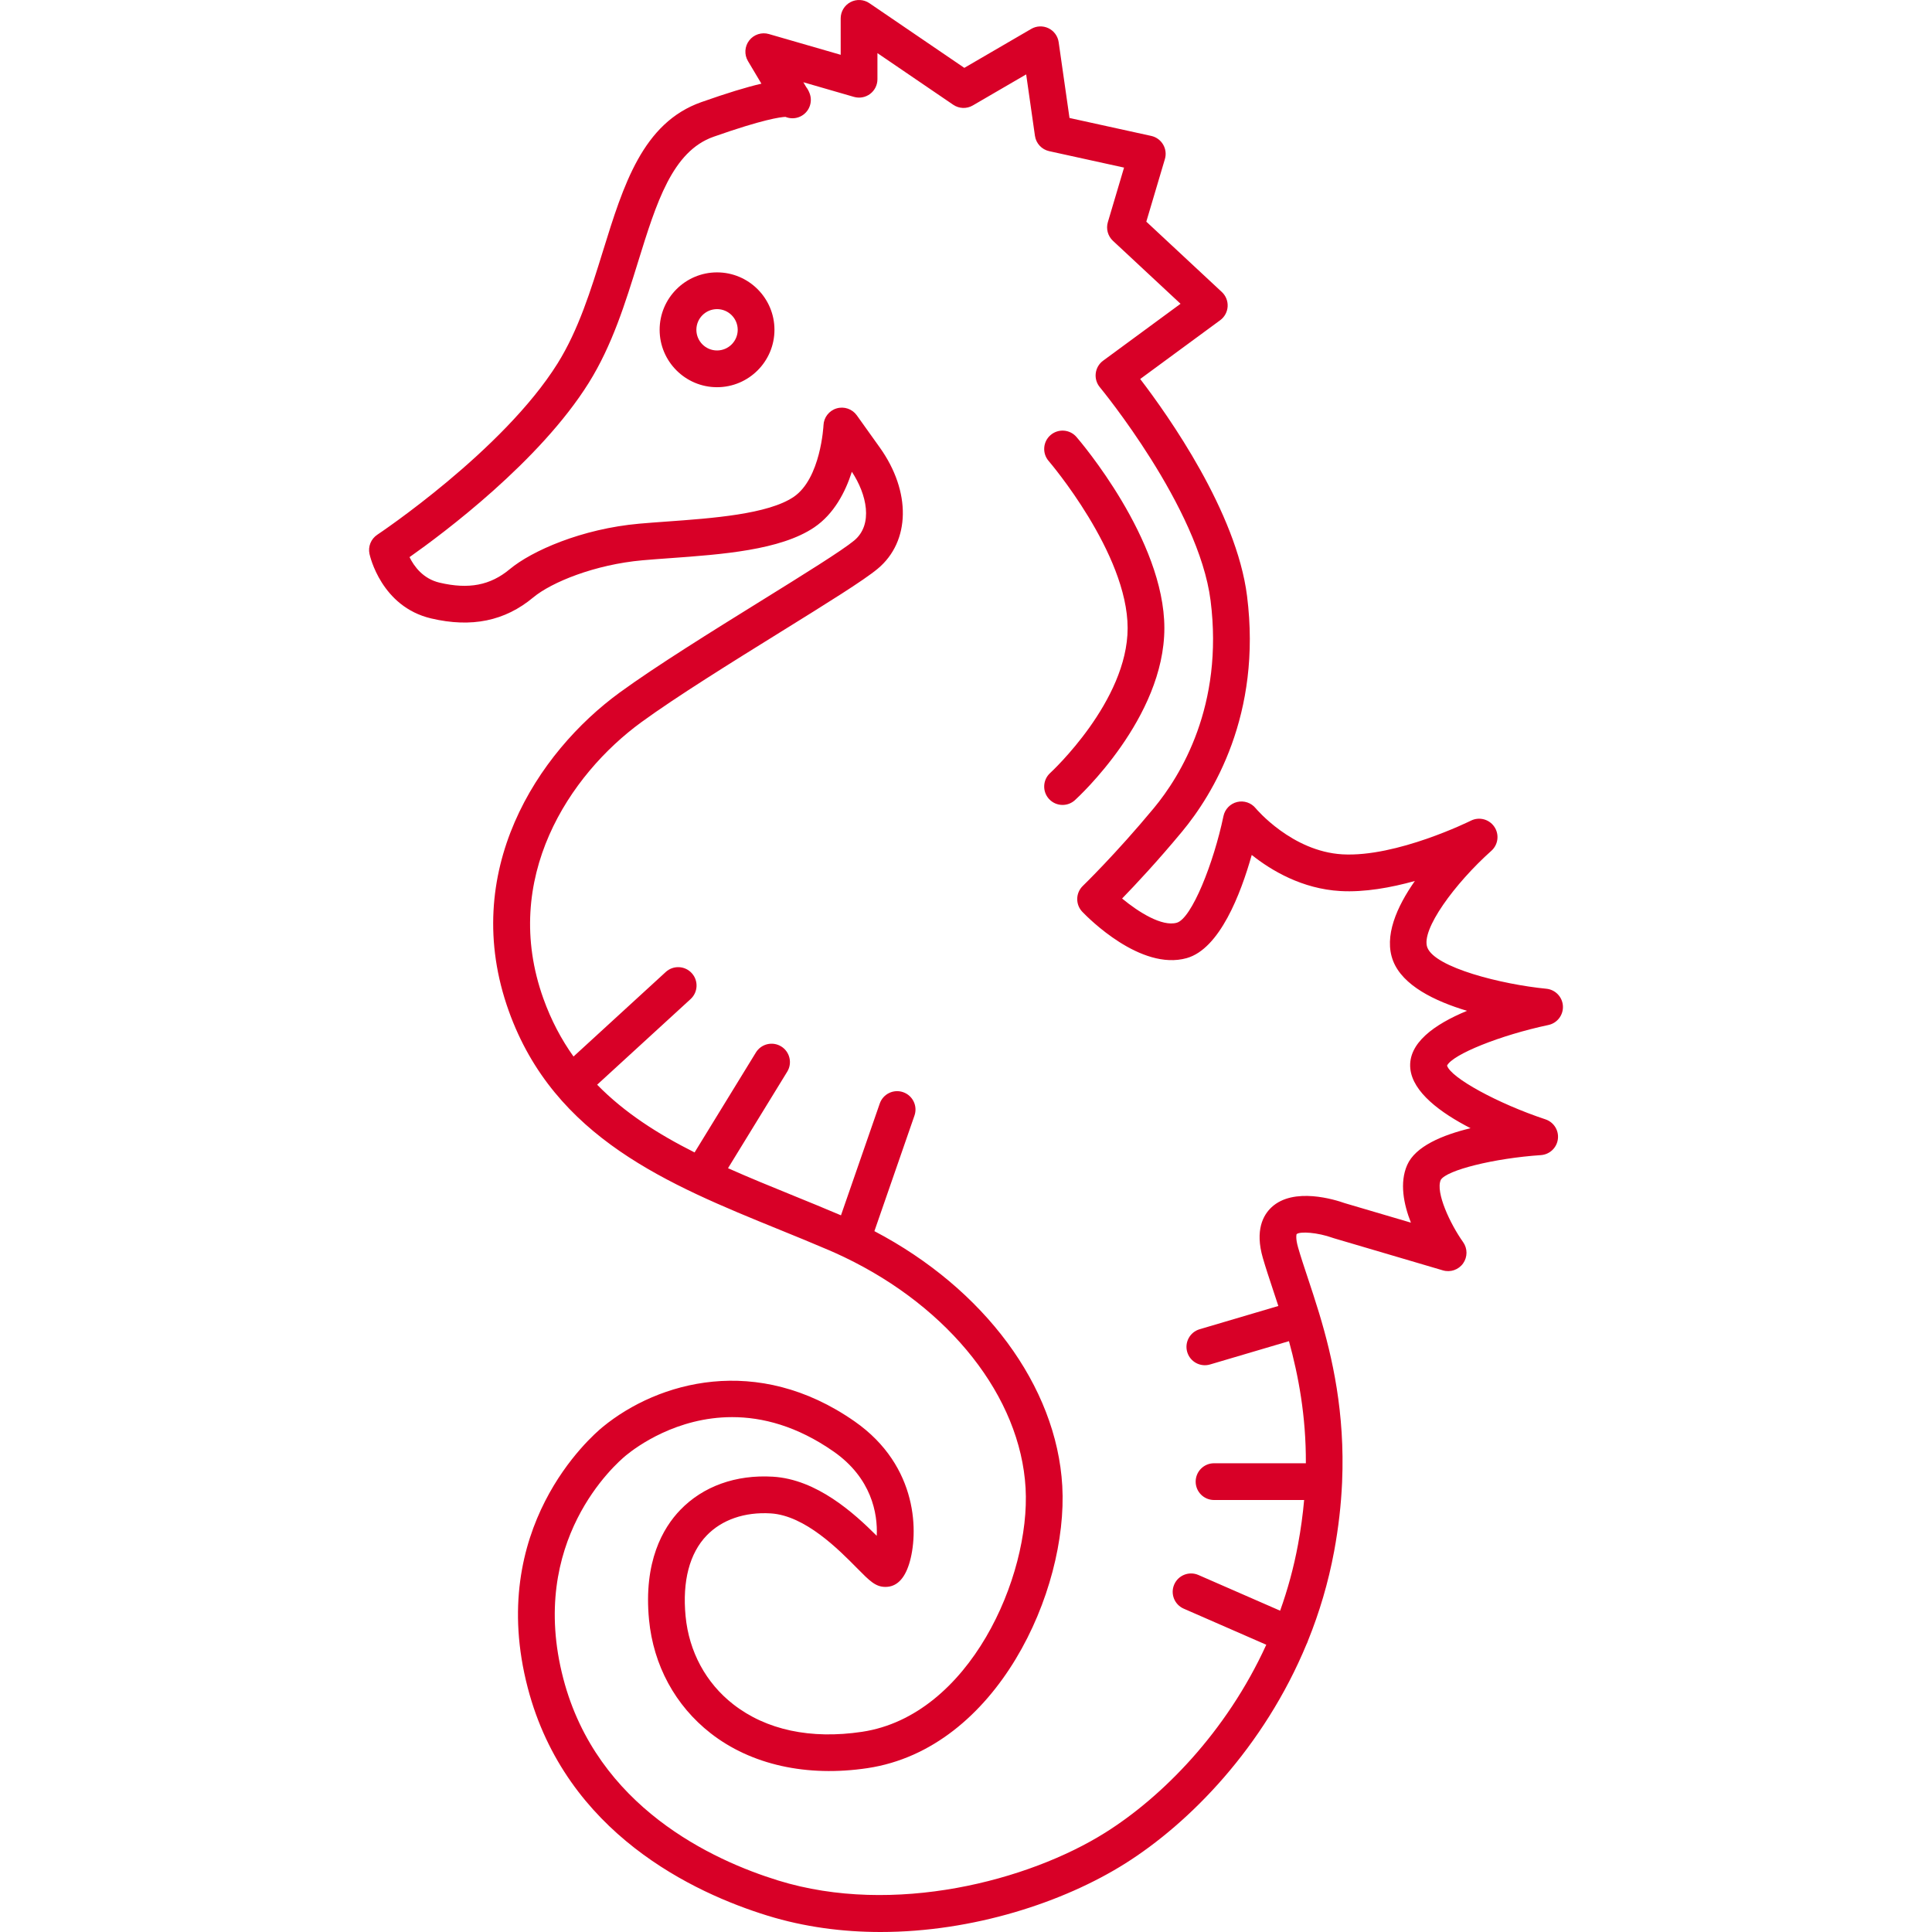 <?xml version="1.0" encoding="iso-8859-1"?>
<!-- Generator: Adobe Illustrator 17.1.0, SVG Export Plug-In . SVG Version: 6.00 Build 0)  -->
<!DOCTYPE svg PUBLIC "-//W3C//DTD SVG 1.1//EN" "http://www.w3.org/Graphics/SVG/1.1/DTD/svg11.dtd">
<svg xmlns="http://www.w3.org/2000/svg" xmlns:xlink="http://www.w3.org/1999/xlink" version="1.1" id="Capa_1" x="0px" y="0px" viewBox="0 0 210.316 210.316" style="enable-background:new 0 0 210.316 210.316;" xml:space="preserve" width="512px" height="512px">
<path d="M95.857,210.316c-4.123,0-8.29-0.541-12.306-1.78c-7.968-2.459-21.952-8.948-26.095-24.78  c-4.557-17.41,6.853-27.353,8.168-28.429c6.004-4.912,16.785-8.014,27.412-0.592c7.011,4.897,6.945,12.288,5.931,15.512  c-0.522,1.661-1.389,2.503-2.576,2.503c-1.08,0-1.713-0.642-3.099-2.047c-1.976-2.003-5.651-5.731-9.396-5.956  c-2.83-0.171-5.307,0.683-6.964,2.401c-1.87,1.938-2.666,4.977-2.3,8.787c0.37,3.863,2.21,7.268,5.182,9.589  c3.586,2.801,8.442,3.838,14.03,2.999c11.687-1.753,18.349-16.886,17.8-26.534c-0.563-9.92-8.246-19.633-19.742-25.14  c-0.031-0.014-0.062-0.028-0.091-0.043c-0.521-0.248-1.049-0.487-1.585-0.717c-1.778-0.765-3.586-1.5-5.396-2.237  c-12.04-4.9-24.49-9.968-29.447-23.801c-5.424-15.136,3.117-28.134,12.08-34.666c3.953-2.881,10.049-6.664,15.427-10.002  c4.519-2.804,8.786-5.453,10.096-6.543c2.104-1.753,1.365-5.035-0.254-7.483c-0.697,2.182-1.928,4.583-4.094,6.05  c-3.672,2.487-10.074,2.949-15.724,3.356c-1.041,0.075-2.043,0.147-2.972,0.23c-5.176,0.46-9.902,2.383-11.896,4.044  c-3.085,2.571-6.72,3.318-11.113,2.285c-5.42-1.275-6.662-6.793-6.712-7.027c-0.173-0.804,0.165-1.632,0.851-2.086  c0.136-0.09,13.681-9.135,19.623-18.643c2.281-3.65,3.635-8.019,4.944-12.244c2.224-7.178,4.324-13.958,10.713-16.207  c2.794-0.984,4.916-1.634,6.534-2.006l-1.464-2.459c-0.42-0.706-0.366-1.596,0.136-2.246c0.502-0.65,1.353-0.926,2.139-0.699  l7.819,2.261V2c0-0.741,0.41-1.421,1.065-1.768c0.654-0.346,1.449-0.302,2.061,0.115l10.333,7.04l7.285-4.241  c0.573-0.335,1.278-0.361,1.877-0.072c0.6,0.29,1.015,0.859,1.108,1.518l1.18,8.251l8.895,1.953  c0.543,0.119,1.012,0.458,1.294,0.938c0.282,0.478,0.353,1.053,0.194,1.585l-2.022,6.812l8.219,7.655  c0.436,0.406,0.668,0.985,0.634,1.58c-0.035,0.594-0.333,1.143-0.813,1.495l-8.705,6.398c3.071,4.011,10.476,14.484,11.63,23.615  c1.635,12.931-3.728,21.623-7.07,25.653c-2.66,3.208-5.062,5.773-6.531,7.286c1.79,1.482,4.342,3.089,5.951,2.637  c1.62-0.456,4.02-6.504,5.083-11.607c0.157-0.755,0.735-1.353,1.484-1.536c0.751-0.183,1.538,0.083,2.024,0.681  c0.035,0.042,3.933,4.698,9.439,5.016c5.915,0.334,13.91-3.627,13.99-3.667c0.9-0.448,1.986-0.162,2.549,0.666  c0.563,0.829,0.425,1.947-0.322,2.615c-3.966,3.543-7.712,8.621-6.968,10.533c0.849,2.182,8.068,4.006,12.955,4.484  c0.981,0.096,1.747,0.894,1.802,1.879s-0.616,1.863-1.582,2.068c-5.229,1.109-10.409,3.19-11.031,4.417  c0.397,1.323,5.517,4.132,10.71,5.853c0.907,0.301,1.476,1.202,1.354,2.15c-0.12,0.949-0.896,1.679-1.85,1.744  c-5.069,0.342-10.264,1.628-10.899,2.699c-0.592,1.347,1.03,4.801,2.432,6.771c0.494,0.695,0.493,1.626-0.002,2.321  c-0.496,0.694-1.379,0.997-2.193,0.757l-11.875-3.5c-0.04-0.012-0.079-0.025-0.118-0.039c-1.667-0.599-3.559-0.725-3.937-0.406l0,0  c0.006,0-0.152,0.365,0.167,1.472c0.286,0.992,0.657,2.11,1.051,3.294c0.381,1.146,0.796,2.396,1.208,3.754  c0.008,0.024,0.016,0.049,0.023,0.074c0.005,0.017,0.01,0.034,0.015,0.05c1.436,4.761,2.811,10.826,2.49,18.315  c-0.001,0.047-0.003,0.094-0.006,0.14c-0.106,2.333-0.377,4.804-0.861,7.416c-0.639,3.443-1.614,6.689-2.839,9.719  c-0.023,0.077-0.052,0.153-0.084,0.229c-0.021,0.045-0.041,0.089-0.064,0.132c-4.649,11.254-12.741,19.507-19.79,23.936  C115.792,207.067,105.958,210.316,95.857,210.316z M79.699,154.267c-6.017,0-10.389,3.212-11.542,4.156  c-1.112,0.91-10.756,9.325-6.832,24.321c3.653,13.958,16.232,19.756,23.405,21.97c12.573,3.881,27.266,0.015,35.596-5.22  c6.147-3.863,13.157-10.891,17.521-20.449l-8.989-3.928c-1.012-0.442-1.475-1.621-1.032-2.633c0.443-1.013,1.623-1.475,2.634-1.032  l8.895,3.886c0.816-2.28,1.479-4.684,1.945-7.203c0.313-1.681,0.529-3.296,0.667-4.846h-9.808c-1.104,0-2-0.896-2-2s0.896-2,2-2  h9.996c0.024-5.167-0.813-9.546-1.839-13.292l-8.591,2.538c-1.056,0.313-2.172-0.292-2.484-1.351  c-0.313-1.06,0.292-2.172,1.352-2.485l8.566-2.531c-0.2-0.618-0.398-1.215-0.591-1.793c-0.406-1.223-0.79-2.378-1.099-3.446  c-0.867-3.007,0.036-4.653,0.946-5.503c2.407-2.249,6.932-0.823,7.973-0.453l7.202,2.123c-0.79-2.012-1.255-4.345-0.405-6.277  c0.892-2.025,3.803-3.257,6.898-4.004c-3.28-1.687-6.3-3.919-6.558-6.491c-0.275-2.759,2.616-4.815,6.174-6.287  c-3.519-1.054-7.003-2.75-8.048-5.437c-1.037-2.668,0.407-5.899,2.369-8.697c-2.59,0.72-5.478,1.248-8.12,1.094  c-4.143-0.239-7.486-2.218-9.638-3.929c-1.194,4.237-3.485,10.221-7.081,11.232c-5.01,1.406-10.727-4.379-11.362-5.043  c-0.76-0.795-0.734-2.056,0.057-2.82c0.036-0.035,3.604-3.493,7.726-8.463c2.929-3.531,7.626-11.164,6.18-22.597  c-1.284-10.161-11.946-23.093-12.054-23.223c-0.353-0.424-0.514-0.974-0.447-1.521c0.067-0.547,0.356-1.042,0.801-1.368l8.43-6.196  l-7.358-6.854c-0.556-0.518-0.771-1.305-0.554-2.033l1.763-5.938l-8.149-1.789c-0.815-0.179-1.434-0.845-1.551-1.671l-0.955-6.686  l-5.81,3.381c-0.666,0.389-1.495,0.358-2.132-0.076l-8.249-5.62v2.842c0,0.629-0.296,1.221-0.798,1.599  c-0.503,0.378-1.154,0.497-1.758,0.323l-5.511-1.594l0.32,0.539c0.154,0.196,0.272,0.424,0.369,0.681  c0.363,0.97-0.073,2.057-1.007,2.505c-0.53,0.255-1.121,0.256-1.631,0.045c-0.539,0.022-2.433,0.266-7.821,2.163  c-4.491,1.582-6.22,7.16-8.221,13.618c-1.384,4.469-2.815,9.09-5.372,13.181c-5.339,8.542-15.822,16.368-19.507,18.964  c0.498,1.013,1.478,2.358,3.269,2.779c3.172,0.746,5.526,0.294,7.637-1.465c2.395-1.996,7.83-4.398,14.104-4.956  c0.949-0.084,1.973-0.158,3.037-0.235c4.894-0.353,10.983-0.792,13.768-2.679c2.953-2,3.246-7.736,3.248-7.793  c0.032-0.855,0.604-1.595,1.424-1.841c0.82-0.246,1.705,0.057,2.203,0.753l2.5,3.5c3.431,4.803,3.339,10.231-0.223,13.199  c-1.523,1.27-5.506,3.741-10.547,6.869c-5.318,3.301-11.347,7.042-15.181,9.835c-7.846,5.718-15.349,17.028-10.67,30.084  c0.852,2.377,1.961,4.461,3.283,6.313l10.042-9.204c0.815-0.747,2.081-0.69,2.826,0.124c0.746,0.814,0.691,2.079-0.123,2.826  l-10.173,9.322c2.969,3.04,6.609,5.361,10.607,7.373l6.675-10.882c0.578-0.941,1.811-1.236,2.751-0.659  c0.941,0.578,1.236,1.809,0.659,2.75l-6.446,10.507c2.301,1.026,4.68,1.994,7.088,2.974c1.746,0.711,3.49,1.421,5.209,2.156  l4.222-12.172c0.363-1.044,1.505-1.596,2.545-1.234c1.044,0.362,1.597,1.501,1.234,2.545l-4.363,12.582  c11.932,6.261,19.834,16.843,20.453,27.74c0.647,11.401-7.104,28.602-21.2,30.716c-6.609,0.991-12.678-0.358-17.087-3.803  c-3.845-3.003-6.225-7.393-6.701-12.359c-0.606-6.329,1.516-9.99,3.403-11.946c2.482-2.573,6.048-3.859,10.083-3.617  c4.79,0.288,8.839,3.974,11.304,6.435c0.117-2.424-0.567-6.291-4.694-9.173C86.745,155.221,82.978,154.267,79.699,154.267z   M115.67,87.625c-0.545,0-1.087-0.221-1.481-0.655c-0.742-0.818-0.682-2.083,0.136-2.825c0.153-0.141,8.428-7.813,8.428-15.77  c0-8.139-8.511-18.093-8.597-18.192c-0.721-0.836-0.629-2.099,0.206-2.82c0.837-0.721,2.097-0.631,2.82,0.204  c0.391,0.452,9.57,11.174,9.57,20.809c0,9.773-9.341,18.369-9.738,18.73C116.631,87.453,116.149,87.625,115.67,87.625z   M78.057,42.151c-3.446,0-6.25-2.804-6.25-6.25s2.804-6.25,6.25-6.25s6.25,2.804,6.25,6.25S81.503,42.151,78.057,42.151z   M78.057,33.651c-1.24,0-2.25,1.009-2.25,2.25s1.01,2.25,2.25,2.25s2.25-1.009,2.25-2.25S79.297,33.651,78.057,33.651z" fill="#D80027"/>
<g>
</g>
<g>
</g>
<g>
</g>
<g>
</g>
<g>
</g>
<g>
</g>
<g>
</g>
<g>
</g>
<g>
</g>
<g>
</g>
<g>
</g>
<g>
</g>
<g>
</g>
<g>
</g>
<g>
</g>
</svg>
